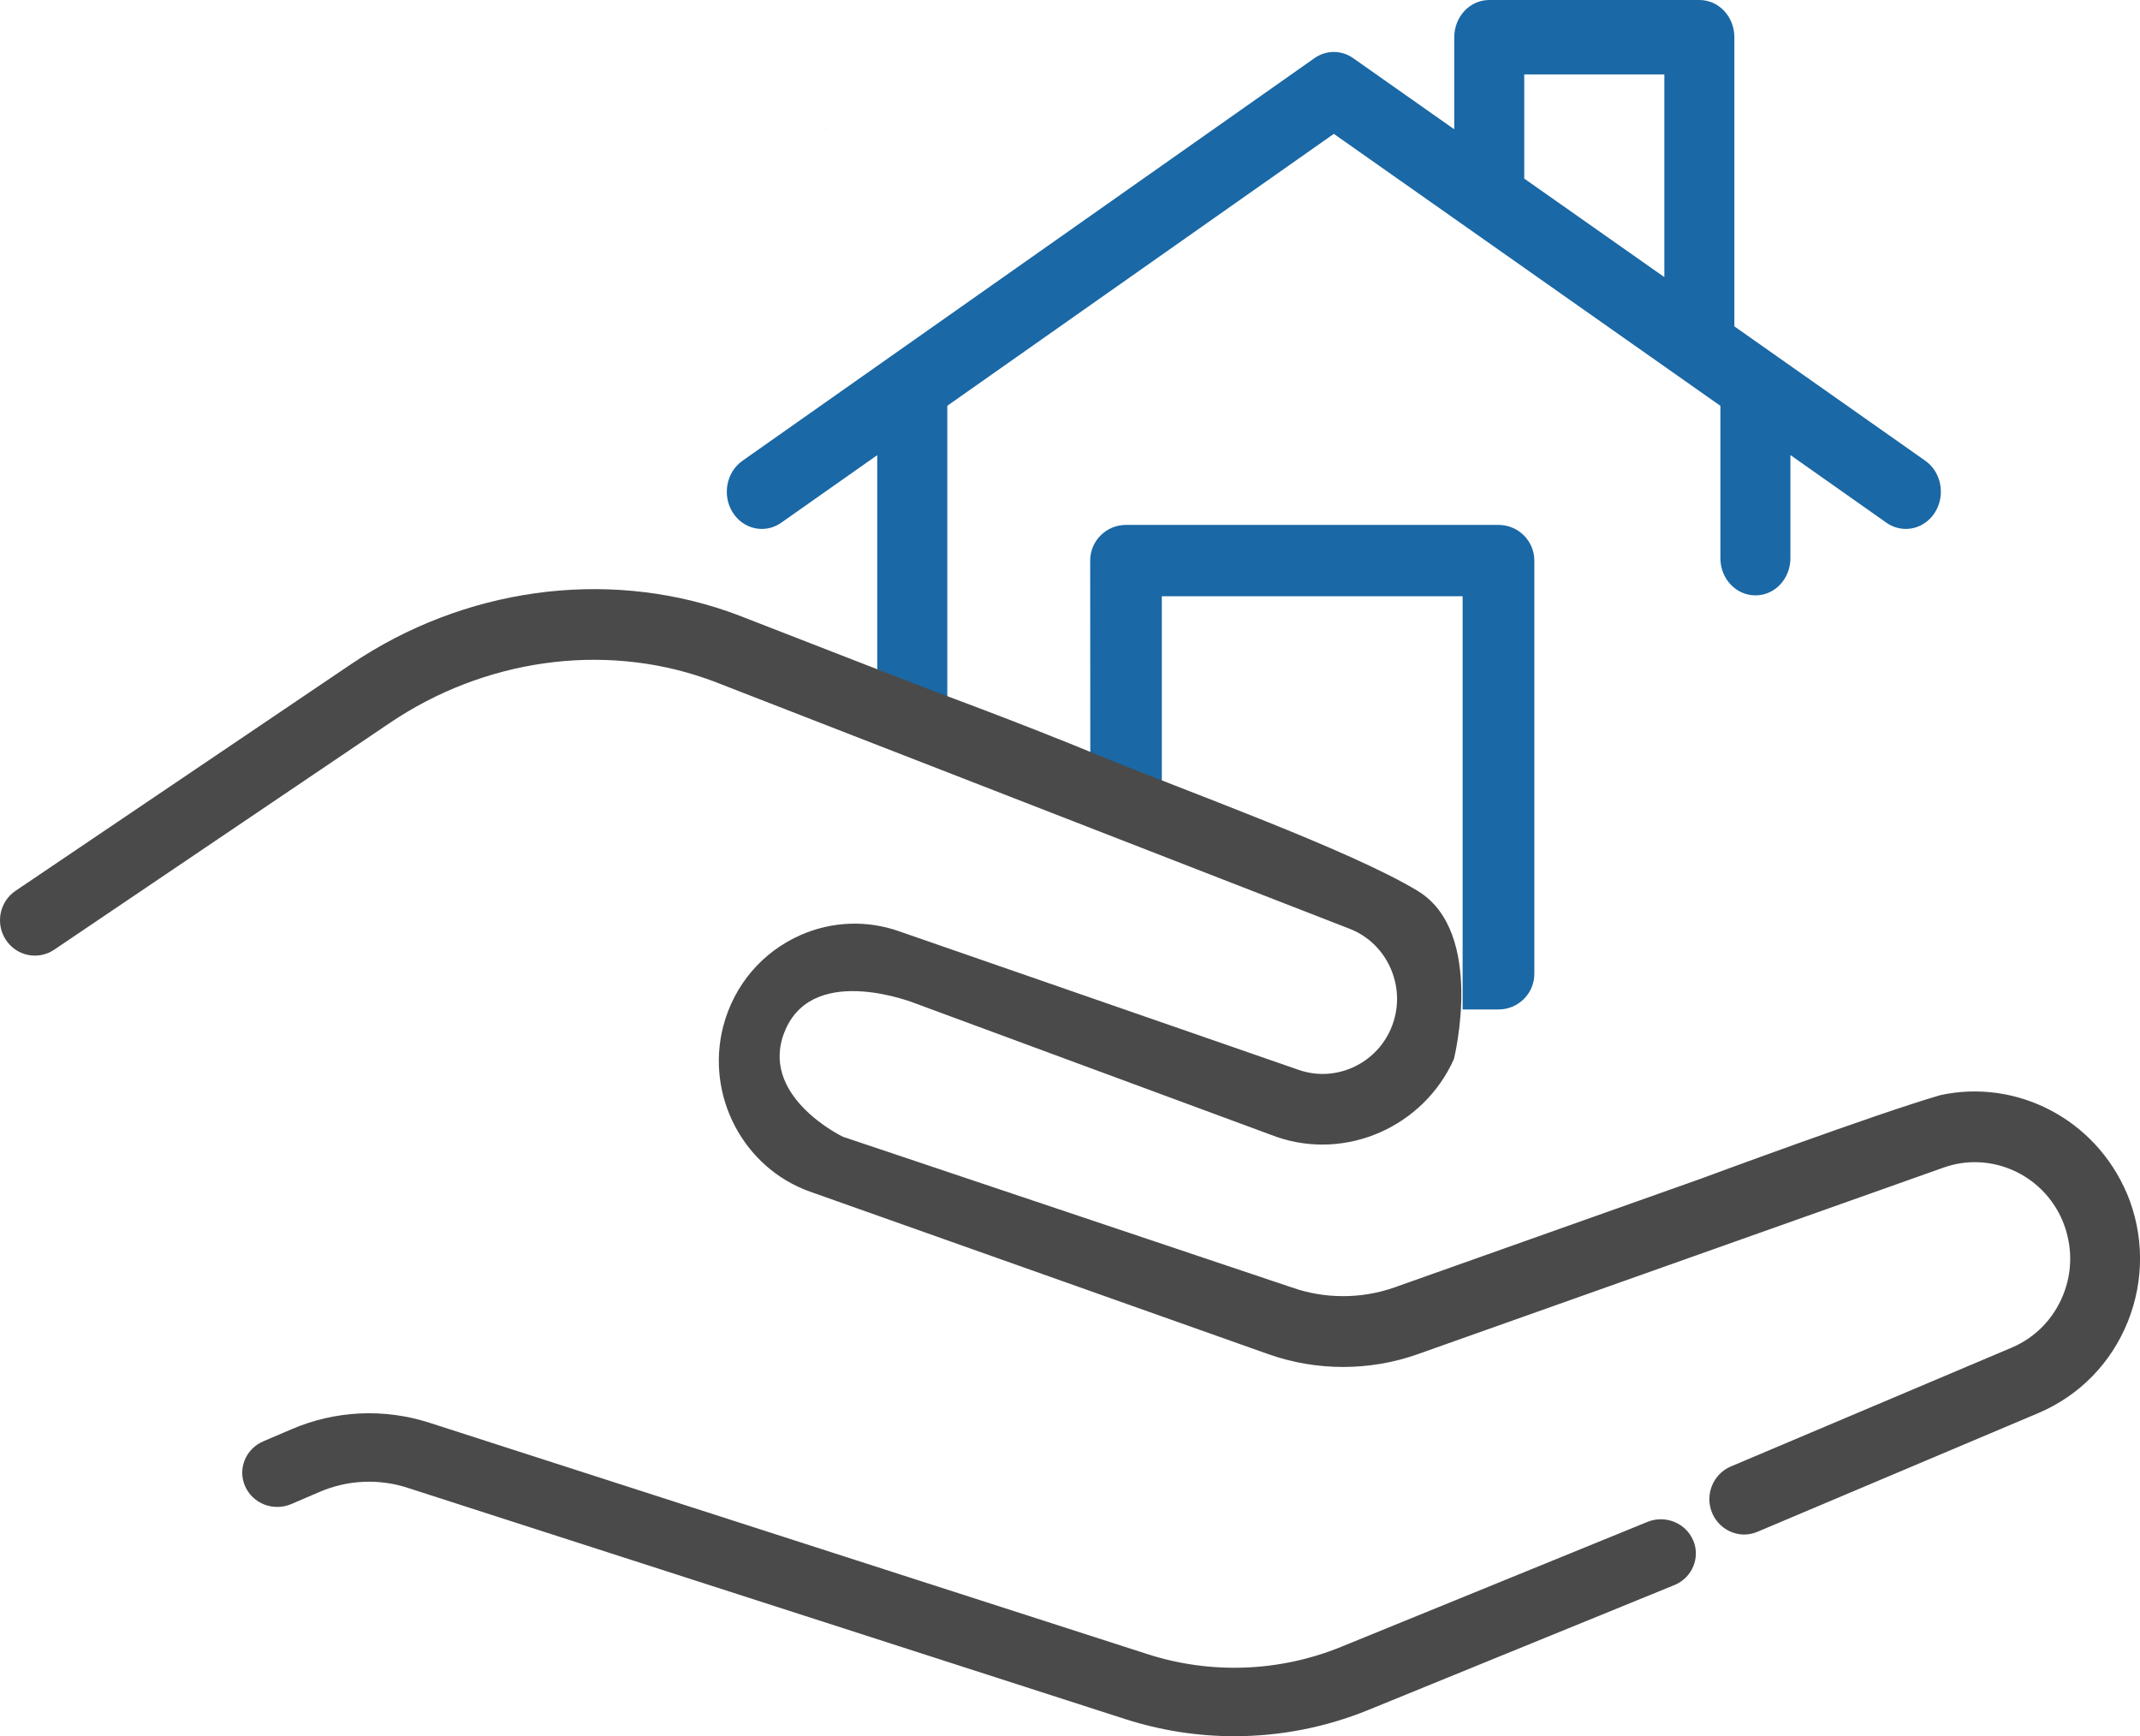 <svg width="53" height="43" viewBox="0 0 53 43" xmlns="http://www.w3.org/2000/svg" xmlns:xlink="http://www.w3.org/1999/xlink"><title>Group 11</title><desc>Created using Figma</desc><use xlink:href="#a" transform="translate(18)" fill="#1A68A5"/><use xlink:href="#b" transform="translate(27 13)" fill="#1A68A5"/><use xlink:href="#c" transform="translate(20 24)" fill="#1A68A5"/><g transform="translate(-689 -1030)"><mask id="e"><use xlink:href="#d" transform="translate(731.508 1058.39)" fill="#FFF"/></mask><use xlink:href="#f" transform="translate(731.508 1058.39)" fill="#1A68A5" mask="url(#e)"/></g><use xlink:href="#g" transform="translate(44 22)" fill="#1A68A5"/><g transform="translate(-689 -1030)"><mask id="i"><use xlink:href="#h" transform="translate(731.508 1046)" fill="#FFF"/></mask><use xlink:href="#j" transform="translate(731.508 1046)" fill="#1A68A5" mask="url(#i)"/></g><use xlink:href="#k" transform="translate(6 35)" fill="#4A4A4A"/><use xlink:href="#l" transform="translate(0 14.59)" fill="#4A4A4A"/><g transform="translate(-689 -1030)"><use xlink:href="#m" transform="translate(709.44 1033.19)" fill="#1A68A5"/></g><defs><path id="a" fill-rule="evenodd" d="M19.75 1.843h3.47v5.02l-3.47-2.44v-2.58zM5.46 10.05l9.574-6.735 9.574 6.736v3.774c0 .51.388.92.867.92.478.002.867-.41.867-.92V11.27l2.38 1.677c.148.103.314.152.478.152.282 0 .558-.146.724-.413.264-.425.156-.997-.244-1.277l-4.726-3.326V.922c0-.51-.387-.922-.866-.922h-5.204c-.48 0-.867.412-.867.922v2.28L15.513 1.44c-.29-.204-.668-.204-.958 0L.39 11.41c-.4.28-.51.853-.246 1.277.265.425.803.54 1.202.26l2.38-1.675v5.31l1.735.718v-7.25z"/><path id="b" fill-rule="evenodd" d="M1.774 7.316v-5.55h7.45V12h.89c.488 0 .886-.395.886-.882V.883C11 .396 10.602 0 10.113 0H.886C.396 0 0 .396 0 .883l.003 5.505 1.77.928z"/><path id="c" fill-rule="evenodd" d="M0 0l2 .555L0 0z"/><path id="d" fill-rule="evenodd" d="M0 0h1.73v.613H0V0z"/><path id="f" fill-rule="evenodd" d="M1.73 0h-.002L0 .613"/><path id="g" fill-rule="evenodd" d="M0 0v2-2z"/><path id="h" fill-rule="evenodd" d="M0 0h1.728v13.004H0V0z"/><path id="j" fill-rule="evenodd" d="M1.728 8.446v1.387V.876C1.728.393 1.34 0 .864 0S0 .393 0 .876v12.128l1.728-.613V8.447z"/><path id="k" d="M35.933 3.148c-.184-.432-.692-.637-1.134-.456l-7.58 3.092c-1.527.624-3.234.688-4.806.18L4.634.235c-1.12-.36-2.33-.304-3.41.16L.52.696c-.44.188-.64.688-.447 1.117.192.43.703.624 1.142.436l.706-.303c.688-.295 1.46-.33 2.17-.1l17.78 5.73c.88.282 1.79.423 2.7.423 1.13 0 2.258-.218 3.317-.65l7.58-3.093c.44-.18.65-.677.466-1.11z"/><path id="l" d="M52.675 14.967c-.79-1.857-2.747-2.845-4.623-2.434-1.627.473-5.92 2.066-5.92 2.066l-7.593 2.694c-.824.29-1.73.29-2.55 0l-11.113-3.73s-2.15-1.03-1.414-2.672c.735-1.642 3.233-.622 3.233-.622l8.915 3.295c1.726.6 3.647-.246 4.398-1.925 0 0 .788-3.148-.9-4.167-1.685-1.02-5.83-2.504-7.866-3.343-2.034-.84-4.18-1.626-4.18-1.626l-1.726-.67L18.423.7c-.112-.045-.235-.09-.386-.144C14.973-.51 11.48-.024 8.693 1.86L.385 7.472c-.397.268-.505.812-.24 1.214.264.403.8.512 1.198.244L9.65 3.317c2.343-1.583 5.268-1.995 7.827-1.104.125.044.223.08.318.118l15.628 6.08c.464.18.828.536 1.026 1 .203.48.202 1.006-.004 1.482-.38.88-1.378 1.327-2.276 1.015L22.256 8.47c-.79-.276-1.65-.242-2.42.094-.957.418-1.657 1.242-1.923 2.26-.446 1.712.495 3.51 2.145 4.097l11.36 4.028c1.19.42 2.5.42 3.69 0l13.028-4.623c1.16-.413 2.454.16 2.944 1.313.25.6.255 1.252.016 1.844-.24.593-.692 1.056-1.275 1.303l-6.955 2.943c-.44.186-.648.7-.465 1.145.14.336.46.54.798.54.11 0 .223-.023.332-.07l6.956-2.94c1.01-.43 1.795-1.23 2.21-2.258.412-1.027.406-2.155-.02-3.178z"/><path id="m" fill-rule="evenodd" d="M0 .002l.08.026L0 0v.002z"/></defs></svg>